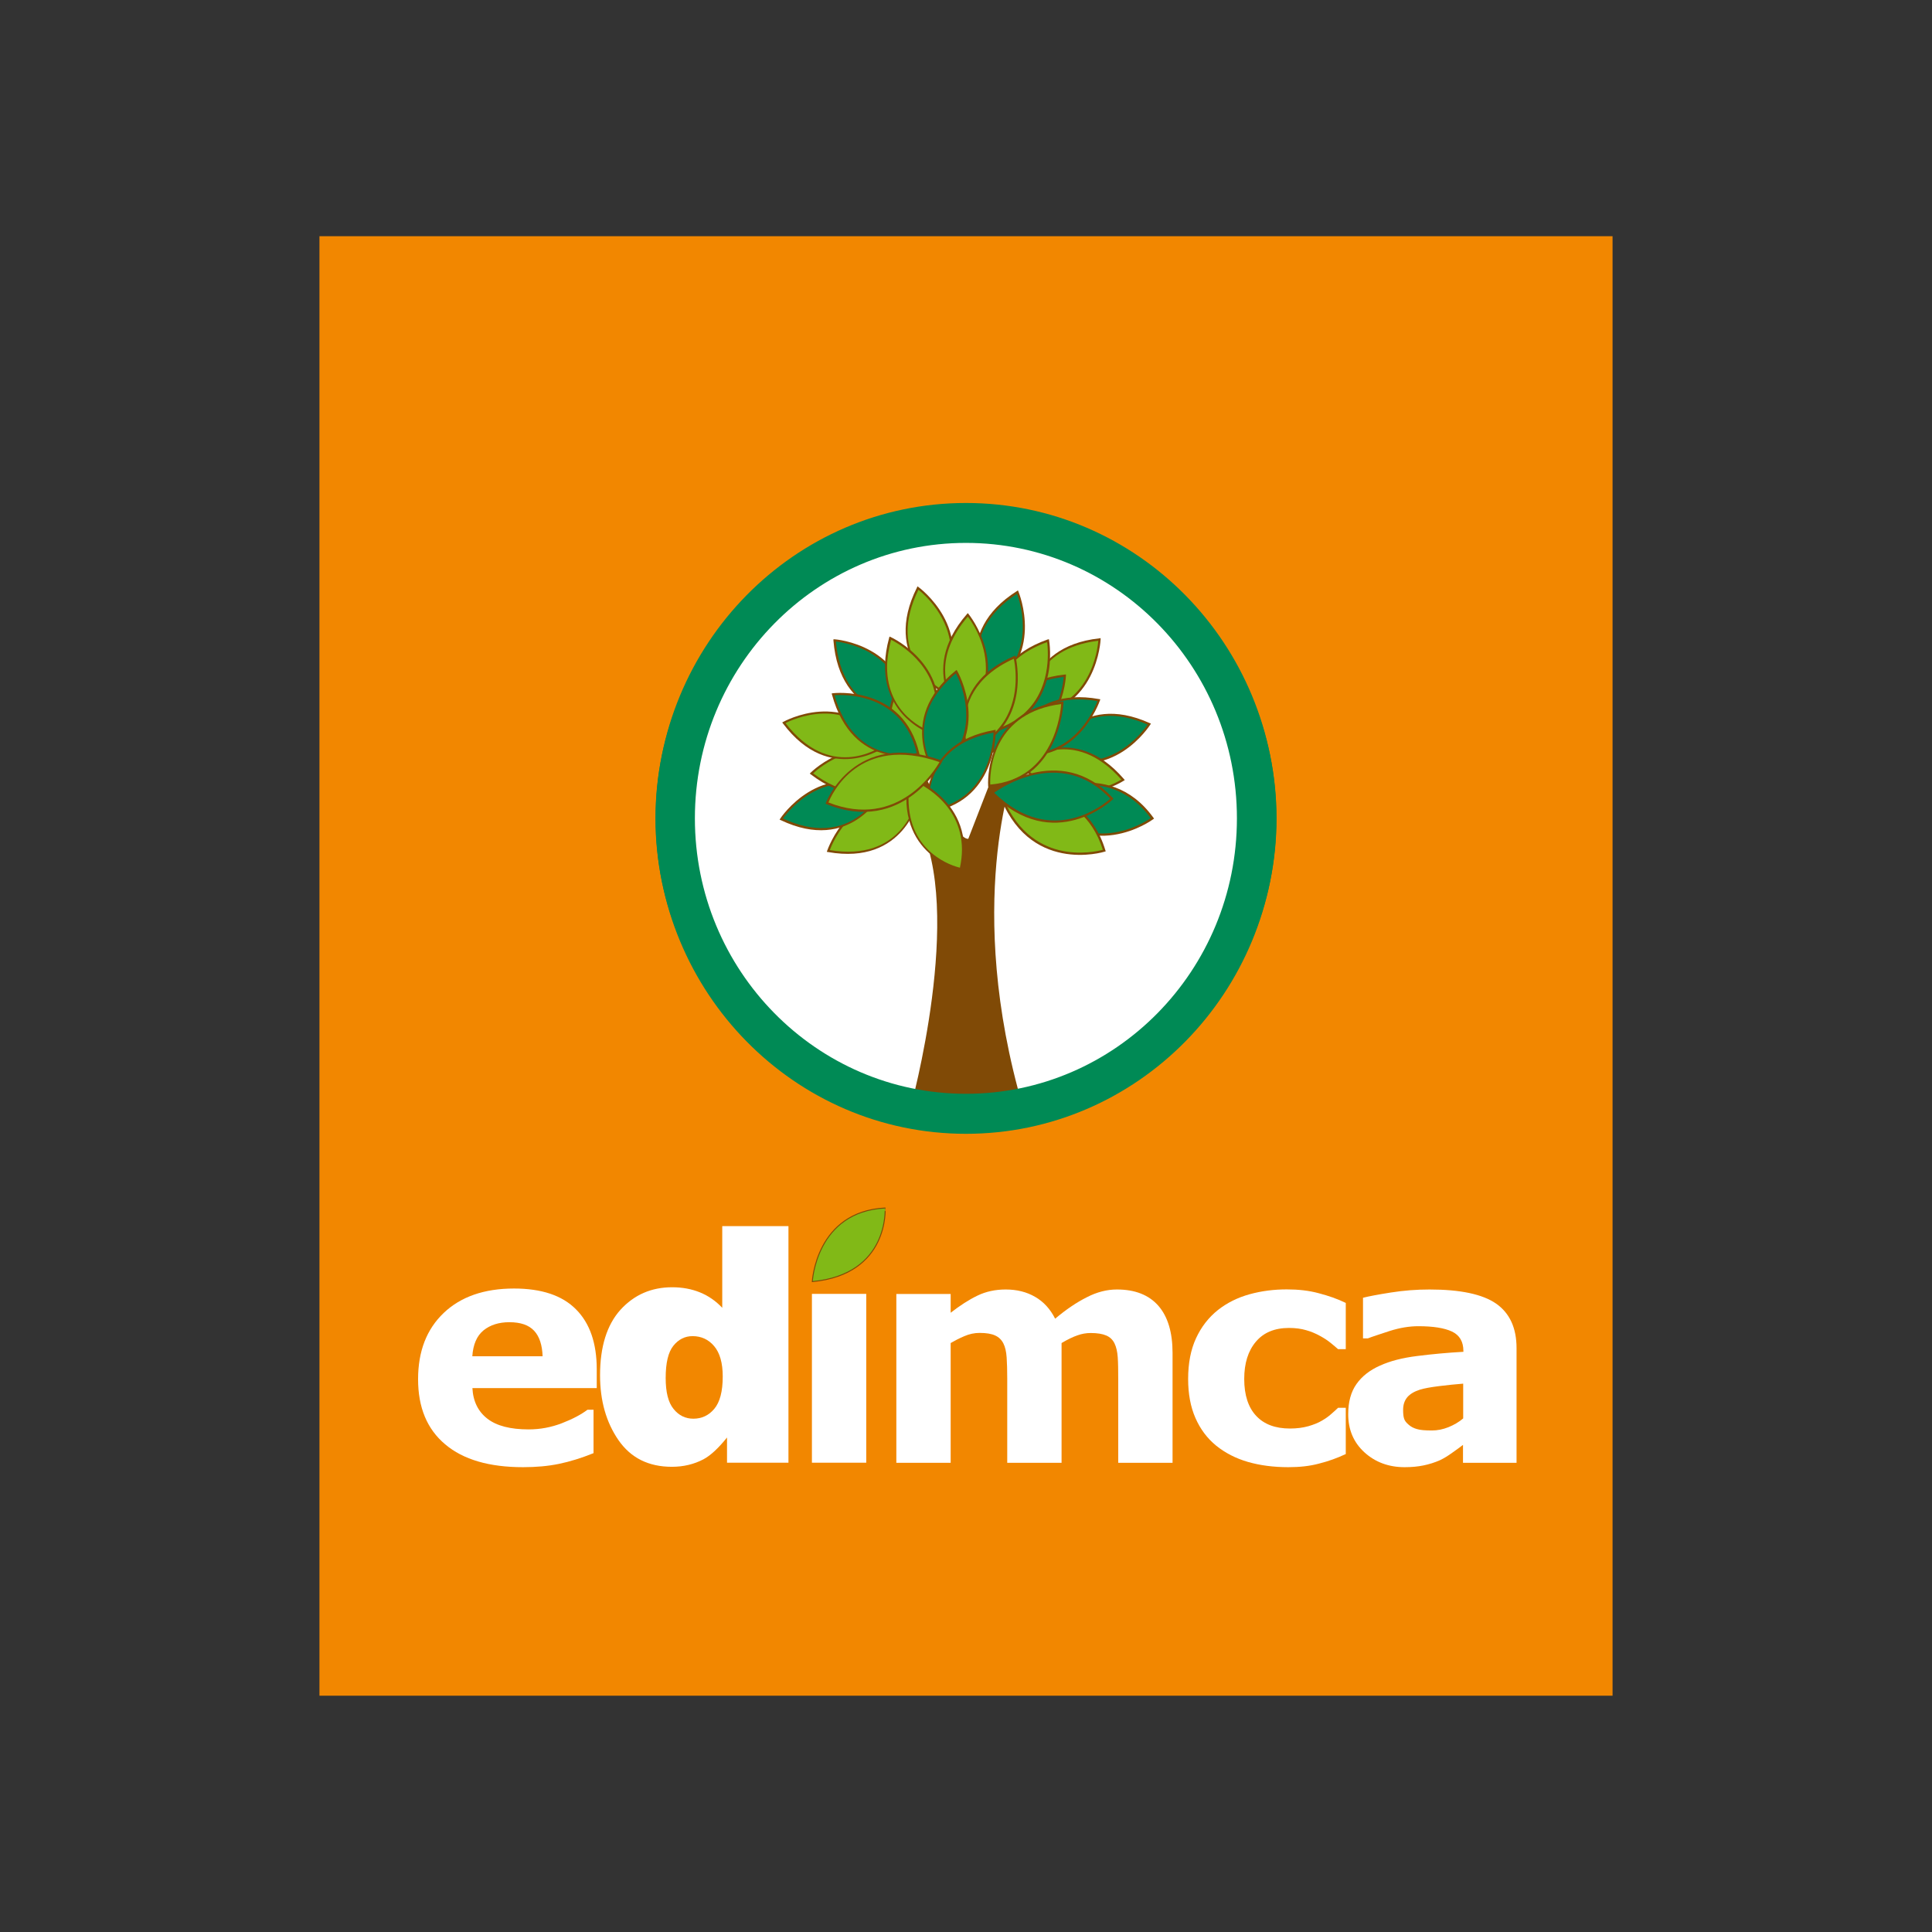 <?xml version="1.0" encoding="utf-8"?>
<!-- Generator: Adobe Illustrator 28.0.0, SVG Export Plug-In . SVG Version: 6.00 Build 0)  -->
<svg version="1.1" id="Layer_1" xmlns="http://www.w3.org/2000/svg" xmlns:xlink="http://www.w3.org/1999/xlink" x="0px" y="0px"
	 viewBox="0 0 198.43 198.43" style="enable-background:new 0 0 198.43 198.43;" xml:space="preserve">
<rect x="0" y="0" width="198.43" height="198.43" fill="#333333" stroke="none"/>
<style type="text/css">
	.st0{fill:#F28700;}
	
		.st1{clip-path:url(#SVGID_00000149344508002293510860000012308867384624569500_);fill-rule:evenodd;clip-rule:evenodd;fill:#FFFFFF;}
	
		.st2{clip-path:url(#SVGID_00000149344508002293510860000012308867384624569500_);fill-rule:evenodd;clip-rule:evenodd;fill:#81B917;}
	
		.st3{clip-path:url(#SVGID_00000149344508002293510860000012308867384624569500_);fill:none;stroke:#804A06;stroke-width:0.1;stroke-miterlimit:3.864;}
	
		.st4{clip-path:url(#SVGID_00000149344508002293510860000012308867384624569500_);fill-rule:evenodd;clip-rule:evenodd;fill:#008A55;}
	
		.st5{clip-path:url(#SVGID_00000149344508002293510860000012308867384624569500_);fill-rule:evenodd;clip-rule:evenodd;fill:#804A06;}
</style>
<rect x="32.81" y="24.26" class="st0" width="132.81" height="149.9"/>
<g>
	<defs>
		<rect id="SVGID_1_" x="32.81" y="24.26" width="132.81" height="149.9"/>
	</defs>
	<clipPath id="SVGID_00000030453920007184219150000005949292338918910874_">
		<use xlink:href="#SVGID_1_"  style="overflow:visible;"/>
	</clipPath>
	
		<path style="clip-path:url(#SVGID_00000030453920007184219150000005949292338918910874_);fill-rule:evenodd;clip-rule:evenodd;fill:#FFFFFF;" d="
		M61.29,140.63c0-2.67-0.71-4.73-2.13-6.15c-1.41-1.43-3.54-2.14-6.37-2.14c-3.05,0-5.47,0.84-7.22,2.51
		c-1.76,1.68-2.63,3.94-2.63,6.81c0,2.89,0.92,5.12,2.78,6.68c1.85,1.57,4.52,2.35,8,2.35c1.35,0,2.58-0.11,3.69-0.34
		c1.12-0.23,2.31-0.6,3.55-1.1v-4.46h-0.62c-0.65,0.49-1.51,0.95-2.62,1.38c-1.11,0.43-2.25,0.64-3.43,0.64
		c-1.86,0-3.27-0.36-4.22-1.09c-0.95-0.73-1.48-1.78-1.55-3.15h12.77V140.63z M48.51,139.3c0.08-1.22,0.47-2.11,1.16-2.67
		c0.69-0.55,1.57-0.83,2.64-0.83c1.16,0,2,0.29,2.55,0.88c0.54,0.58,0.83,1.46,0.87,2.62H48.51z"/>
	
		<path style="clip-path:url(#SVGID_00000030453920007184219150000005949292338918910874_);fill-rule:evenodd;clip-rule:evenodd;fill:#FFFFFF;" d="
		M74.18,125.94v8.38c-0.66-0.7-1.42-1.23-2.28-1.58c-0.86-0.35-1.81-0.53-2.86-0.53c-2.14,0-3.91,0.77-5.32,2.32
		c-1.39,1.55-2.09,3.79-2.09,6.72c0,2.62,0.63,4.83,1.89,6.66c1.27,1.83,3.09,2.74,5.49,2.74c1.19,0,2.27-0.26,3.24-0.77
		c0.73-0.39,1.53-1.13,2.42-2.24v2.59h6.31v-24.3H74.18z M73.36,144.7c-0.57,0.68-1.29,1.01-2.15,1.01c-0.81,0-1.49-0.33-2.03-1
		c-0.55-0.67-0.81-1.74-0.81-3.18c0-1.55,0.26-2.65,0.79-3.31c0.53-0.66,1.19-0.99,1.97-0.99c0.89,0,1.64,0.34,2.22,1.03
		c0.58,0.68,0.88,1.73,0.88,3.11C74.23,142.91,73.94,144.01,73.36,144.7"/>
	
		<path style="clip-path:url(#SVGID_00000030453920007184219150000005949292338918910874_);fill-rule:evenodd;clip-rule:evenodd;fill:#FFFFFF;" d="
		M109.03,137.94v12.3h-5.58v-8.66c0-0.85-0.02-1.57-0.06-2.16c-0.04-0.59-0.15-1.08-0.34-1.45c-0.19-0.37-0.47-0.64-0.85-0.81
		c-0.37-0.17-0.9-0.26-1.58-0.26c-0.54,0-1.07,0.11-1.59,0.34c-0.52,0.22-0.98,0.46-1.39,0.7v12.3h-5.58v-17.34h5.58v1.93
		c0.96-0.75,1.88-1.34,2.75-1.76c0.87-0.42,1.84-0.63,2.9-0.63c1.15,0,2.15,0.25,3.03,0.76c0.88,0.51,1.55,1.25,2.05,2.24
		c1.12-0.94,2.19-1.67,3.25-2.2c1.04-0.54,2.08-0.8,3.09-0.8c1.87,0,3.29,0.56,4.27,1.68c0.97,1.12,1.45,2.74,1.45,4.84v11.28h-5.58
		v-8.66c0-0.86-0.01-1.58-0.05-2.17c-0.04-0.59-0.15-1.06-0.33-1.43c-0.18-0.37-0.45-0.64-0.84-0.81c-0.39-0.17-0.92-0.26-1.61-0.26
		c-0.46,0-0.92,0.08-1.36,0.24C110.22,137.3,109.67,137.56,109.03,137.94"/>
	
		<path style="clip-path:url(#SVGID_00000030453920007184219150000005949292338918910874_);fill-rule:evenodd;clip-rule:evenodd;fill:#FFFFFF;" d="
		M132.32,150.69c-1.51,0-2.9-0.18-4.15-0.54c-1.24-0.36-2.33-0.92-3.26-1.67c-0.92-0.75-1.63-1.7-2.13-2.84
		c-0.5-1.14-0.75-2.47-0.75-4.01c0-1.62,0.27-3.01,0.81-4.18c0.54-1.17,1.29-2.14,2.26-2.91c0.93-0.73,2.01-1.27,3.24-1.61
		c1.23-0.34,2.5-0.5,3.82-0.5c1.18,0,2.27,0.12,3.27,0.39c1,0.26,1.93,0.58,2.79,1v4.75h-0.79c-0.21-0.19-0.47-0.4-0.77-0.65
		c-0.31-0.25-0.67-0.49-1.12-0.73c-0.42-0.23-0.88-0.43-1.39-0.57c-0.51-0.15-1.08-0.23-1.76-0.23c-1.47,0-2.61,0.47-3.4,1.41
		c-0.8,0.94-1.2,2.22-1.2,3.83c0,1.66,0.42,2.93,1.23,3.79c0.81,0.87,1.97,1.3,3.47,1.3c0.7,0,1.32-0.08,1.89-0.24
		c0.56-0.16,1.02-0.35,1.39-0.57c0.35-0.2,0.66-0.42,0.92-0.65c0.27-0.23,0.51-0.45,0.74-0.67h0.79v4.75
		c-0.87,0.41-1.78,0.74-2.74,0.98C134.52,150.58,133.47,150.69,132.32,150.69"/>
	
		<path style="clip-path:url(#SVGID_00000030453920007184219150000005949292338918910874_);fill-rule:evenodd;clip-rule:evenodd;fill:#FFFFFF;" d="
		M150.27,150.24h5.49v-11.78c0-2.08-0.71-3.6-2.1-4.57c-1.4-0.97-3.68-1.45-6.84-1.45c-1.32,0-2.64,0.1-3.97,0.31
		c-1.33,0.21-2.28,0.39-2.86,0.54v4.17h0.5c0.46-0.18,1.21-0.42,2.24-0.76c1.04-0.33,2.02-0.49,2.94-0.49
		c1.52,0,2.67,0.18,3.46,0.55c0.78,0.37,1.17,1.04,1.17,1.99v0.09c-1.64,0.09-3.23,0.24-4.74,0.43c-1.53,0.19-2.81,0.52-3.83,0.99
		c-1.04,0.46-1.85,1.09-2.41,1.89c-0.57,0.8-0.85,1.84-0.85,3.1c0,1.59,0.55,2.89,1.66,3.91c1.12,1.02,2.5,1.53,4.14,1.53
		c0.71,0,1.35-0.06,1.93-0.18c0.59-0.12,1.16-0.3,1.7-0.54c0.4-0.19,0.81-0.44,1.25-0.76c0.45-0.31,0.82-0.59,1.11-0.81V150.24z
		 M148.77,146.58c-0.58,0.23-1.14,0.34-1.7,0.34c-0.7,0-1.22-0.04-1.56-0.15c-0.32-0.09-0.61-0.24-0.84-0.45
		c-0.25-0.21-0.41-0.42-0.47-0.65c-0.07-0.23-0.09-0.52-0.09-0.87c0-0.54,0.15-0.97,0.44-1.31c0.29-0.33,0.72-0.58,1.28-0.76
		c0.45-0.14,1.12-0.26,2-0.37c0.88-0.11,1.7-0.19,2.45-0.25v3.57C149.84,146.06,149.33,146.35,148.77,146.58"/>
	
		<rect x="83.39" y="132.89" style="clip-path:url(#SVGID_00000030453920007184219150000005949292338918910874_);fill-rule:evenodd;clip-rule:evenodd;fill:#FFFFFF;" width="5.58" height="17.34"/>
	
		<path style="clip-path:url(#SVGID_00000030453920007184219150000005949292338918910874_);fill-rule:evenodd;clip-rule:evenodd;fill:#81B917;" d="
		M83.43,131.63c0,0,0.37-7.2,7.48-7.56C90.91,124.07,91.37,130.89,83.43,131.63"/>
	
		<path style="clip-path:url(#SVGID_00000030453920007184219150000005949292338918910874_);fill:none;stroke:#804A06;stroke-width:0.1;stroke-miterlimit:3.864;" d="
		M83.43,131.63c0,0,0.37-7.2,7.48-7.56C90.91,124.07,91.37,130.89,83.43,131.63z"/>
	
		<path style="clip-path:url(#SVGID_00000030453920007184219150000005949292338918910874_);fill-rule:evenodd;clip-rule:evenodd;fill:#008A55;" d="
		M99.21,111.9c-15.38,0-27.84-12.47-27.84-27.84c0-15.38,12.46-27.85,27.84-27.85c15.37,0,27.85,12.47,27.85,27.85
		C127.06,99.43,114.59,111.9,99.21,111.9 M99.21,52.17c-17.61,0-31.89,14.27-31.89,31.89c0,17.61,14.27,31.89,31.89,31.89
		c17.61,0,31.9-14.28,31.9-31.89C131.11,66.44,116.82,52.17,99.21,52.17"/>
	
		<path style="clip-path:url(#SVGID_00000030453920007184219150000005949292338918910874_);fill-rule:evenodd;clip-rule:evenodd;fill:#FFFFFF;" d="
		M67.95,84.05c0-17.55,13.99-31.78,31.26-31.78c17.27,0,31.27,14.23,31.27,31.78s-13.99,31.78-31.27,31.78
		C81.94,115.83,67.95,101.6,67.95,84.05"/>
	
		<path style="clip-path:url(#SVGID_00000030453920007184219150000005949292338918910874_);fill-rule:evenodd;clip-rule:evenodd;fill:#804A06;" d="
		M94.89,79.48c0,0,3.34,6.83,4.56,6.67l2.89-7.45l1.82,0.46c0,0-5.17,13.81,0.92,34.6H93.52c0,0,5.6-20.26,0.79-29.26L94.89,79.48z"
		/>
	
		<path style="clip-path:url(#SVGID_00000030453920007184219150000005949292338918910874_);fill-rule:evenodd;clip-rule:evenodd;fill:#81B917;" d="
		M85.07,87.4c0,0,2.25-6.95,9.21-5.41C94.28,81.99,92.92,88.8,85.07,87.4"/>
	
		<path style="clip-path:url(#SVGID_00000030453920007184219150000005949292338918910874_);fill-rule:evenodd;clip-rule:evenodd;fill:#804A06;" d="
		M94.15,82.09c-0.17,0.74-1.73,6.42-8.92,5.22C85.5,86.56,87.86,80.79,94.15,82.09 M84.96,87.37l-0.04,0.12l0.12,0.02
		c7.87,1.4,9.33-5.43,9.35-5.5l0.02-0.11l-0.11-0.02C87.33,80.34,84.99,87.3,84.96,87.37"/>
	
		<path style="clip-path:url(#SVGID_00000030453920007184219150000005949292338918910874_);fill-rule:evenodd;clip-rule:evenodd;fill:#008A55;" d="
		M80.24,84.14c0,0,3.96-6.12,10.27-2.78C90.51,81.35,87.45,87.58,80.24,84.14"/>
	
		<path style="clip-path:url(#SVGID_00000030453920007184219150000005949292338918910874_);fill-rule:evenodd;clip-rule:evenodd;fill:#804A06;" d="
		M90.36,81.41c-0.38,0.71-3.35,5.72-9.94,2.66C80.92,83.36,84.67,78.5,90.36,81.41 M80.14,84.07l-0.07,0.11l0.11,0.05
		c7.23,3.45,10.4-2.77,10.43-2.83l0.05-0.1l-0.09-0.05C84.24,77.91,80.18,84,80.14,84.07"/>
	
		<path style="clip-path:url(#SVGID_00000030453920007184219150000005949292338918910874_);fill-rule:evenodd;clip-rule:evenodd;fill:#81B917;" d="
		M83.34,79.44c0,0,5.12-5.15,10.62-0.58C93.96,78.86,89.7,84.3,83.34,79.44"/>
	
		<path style="clip-path:url(#SVGID_00000030453920007184219150000005949292338918910874_);fill-rule:evenodd;clip-rule:evenodd;fill:#804A06;" d="
		M93.78,78.89c-0.42,0.51-4.34,4.97-10.26,0.54C83.95,79.02,88.68,74.75,93.78,78.89 M83.26,79.36l-0.09,0.09l0.1,0.08
		c6.38,4.88,10.74-0.54,10.78-0.59l0.07-0.09l-0.08-0.07C88.52,74.18,83.31,79.3,83.26,79.36"/>
	
		<path style="clip-path:url(#SVGID_00000030453920007184219150000005949292338918910874_);fill-rule:evenodd;clip-rule:evenodd;fill:#81B917;" d="
		M80.5,74.23c0,0,6.28-3.56,10.37,2.35C90.87,76.58,85.34,80.67,80.5,74.23"/>
	
		<path style="clip-path:url(#SVGID_00000030453920007184219150000005949292338918910874_);fill-rule:evenodd;clip-rule:evenodd;fill:#804A06;" d="
		M90.71,76.56c-0.58,0.41-5.52,3.57-10.03-2.29C81.3,73.94,86.92,71.23,90.71,76.56 M80.45,74.14l-0.11,0.06l0.08,0.11
		c4.85,6.45,10.47,2.41,10.53,2.37l0.08-0.06l-0.06-0.09C86.86,70.59,80.51,74.1,80.45,74.14"/>
	
		<path style="clip-path:url(#SVGID_00000030453920007184219150000005949292338918910874_);fill-rule:evenodd;clip-rule:evenodd;fill:#008A55;" d="
		M85.71,65.77c0,0,7.19,0.46,7.48,7.68C93.19,73.45,86.36,73.84,85.71,65.77"/>
	
		<path style="clip-path:url(#SVGID_00000030453920007184219150000005949292338918910874_);fill-rule:evenodd;clip-rule:evenodd;fill:#804A06;" d="
		M85.85,65.89c0.74,0.08,6.87,0.91,7.21,7.45C92.21,73.36,86.51,73.19,85.85,65.89 M85.6,65.78c0.65,8.09,7.53,7.79,7.6,7.78l0.11,0
		l0-0.11c-0.29-7.24-7.51-7.79-7.59-7.79l-0.12,0L85.6,65.78z"/>
	
		<path style="clip-path:url(#SVGID_00000030453920007184219150000005949292338918910874_);fill-rule:evenodd;clip-rule:evenodd;fill:#81B917;" d="
		M94.28,60.4c0,0,5.89,4.23,2.4,10.52C96.67,70.92,90.66,67.61,94.28,60.4"/>
	
		<path style="clip-path:url(#SVGID_00000030453920007184219150000005949292338918910874_);fill-rule:evenodd;clip-rule:evenodd;fill:#804A06;" d="
		M93.22,64.81c0-1.21,0.32-2.63,1.11-4.24c0.54,0.43,3.33,2.81,3.33,6.41c0,1.14-0.3,2.42-1.04,3.78
		C96.09,70.44,93.22,68.56,93.22,64.81 M94.18,60.34c-3.63,7.22,2.38,10.64,2.44,10.68l0.1,0.05l0.05-0.1
		c3.5-6.31-2.36-10.63-2.43-10.67l-0.11-0.08L94.18,60.34z"/>
	
		<path style="clip-path:url(#SVGID_00000030453920007184219150000005949292338918910874_);fill-rule:evenodd;clip-rule:evenodd;fill:#81B917;" d="
		M92.5,69.88c0,0,5.88,4.23,2.39,10.53C94.89,80.41,88.87,77.09,92.5,69.88"/>
	
		<path style="clip-path:url(#SVGID_00000030453920007184219150000005949292338918910874_);fill-rule:evenodd;clip-rule:evenodd;fill:#804A06;" d="
		M91.44,74.3c0-1.21,0.32-2.63,1.12-4.25c0.54,0.43,3.32,2.81,3.32,6.41c0,1.14-0.3,2.42-1.04,3.78
		C94.31,79.93,91.44,78.05,91.44,74.3 M92.4,69.83c-3.63,7.22,2.38,10.65,2.44,10.68l0.11,0.05l0.05-0.1
		c3.49-6.31-2.37-10.63-2.43-10.67l-0.11-0.08L92.4,69.83z"/>
	
		<path style="clip-path:url(#SVGID_00000030453920007184219150000005949292338918910874_);fill-rule:evenodd;clip-rule:evenodd;fill:#008A55;" d="
		M104.5,60.8c0,0,2.89,6.71-3.31,10.27C101.19,71.07,97.73,65.08,104.5,60.8"/>
	
		<path style="clip-path:url(#SVGID_00000030453920007184219150000005949292338918910874_);fill-rule:evenodd;clip-rule:evenodd;fill:#804A06;" d="
		M100.4,67.47c0-1.96,0.84-4.4,4.05-6.48c0.13,0.33,0.6,1.65,0.6,3.37c0,2.12-0.76,4.74-3.81,6.54
		C101.06,70.58,100.4,69.25,100.4,67.47 M104.44,60.71c-6.78,4.29-3.38,10.36-3.35,10.42l0.06,0.1l0.1-0.06
		c6.2-3.56,3.38-10.34,3.35-10.41l-0.05-0.12L104.44,60.71z"/>
	
		<path style="clip-path:url(#SVGID_00000030453920007184219150000005949292338918910874_);fill-rule:evenodd;clip-rule:evenodd;fill:#81B917;" d="
		M112.93,65.67c0,0-0.27,7.32-7.37,7.79C105.56,73.46,105.01,66.53,112.93,65.67"/>
	
		<path style="clip-path:url(#SVGID_00000030453920007184219150000005949292338918910874_);fill-rule:evenodd;clip-rule:evenodd;fill:#804A06;" d="
		M105.66,73.11c0-1.39,0.47-6.5,7.14-7.3c-0.05,0.75-0.72,7.01-7.14,7.52C105.67,73.26,105.66,73.23,105.66,73.11 M112.92,65.56
		c-7.94,0.87-7.47,7.84-7.47,7.91l0.01,0.11l0.11-0.01c7.11-0.47,7.47-7.82,7.47-7.9v-0.13L112.92,65.56z"/>
	
		<path style="clip-path:url(#SVGID_00000030453920007184219150000005949292338918910874_);fill-rule:evenodd;clip-rule:evenodd;fill:#008A55;" d="
		M109.37,69.39c0,0-0.27,7.32-7.36,7.79C102.01,77.18,101.45,70.25,109.37,69.39"/>
	
		<path style="clip-path:url(#SVGID_00000030453920007184219150000005949292338918910874_);fill-rule:evenodd;clip-rule:evenodd;fill:#804A06;" d="
		M102.11,76.82c0-1.4,0.48-6.49,7.14-7.3c-0.06,0.75-0.72,7-7.13,7.51C102.11,76.98,102.11,76.94,102.11,76.82 M109.36,69.28
		c-7.94,0.86-7.46,7.84-7.46,7.91l0.01,0.11l0.11-0.01c7.11-0.47,7.46-7.82,7.46-7.89l0-0.13L109.36,69.28z"/>
	
		<path style="clip-path:url(#SVGID_00000030453920007184219150000005949292338918910874_);fill-rule:evenodd;clip-rule:evenodd;fill:#008A55;" d="
		M118.04,74.37c0,0-3.83,6.2-10.2,3C107.84,77.36,110.77,71.07,118.04,74.37"/>
	
		<path style="clip-path:url(#SVGID_00000030453920007184219150000005949292338918910874_);fill-rule:evenodd;clip-rule:evenodd;fill:#804A06;" d="
		M117.87,74.42c-0.49,0.71-4.13,5.67-9.88,2.87C108.36,76.58,111.22,71.5,117.87,74.42 M107.74,77.31l-0.04,0.1l0.09,0.05
		c6.39,3.21,10.31-2.97,10.35-3.03l0.07-0.11l-0.12-0.05C110.8,70.97,107.77,77.24,107.74,77.31"/>
	
		<path style="clip-path:url(#SVGID_00000030453920007184219150000005949292338918910874_);fill-rule:evenodd;clip-rule:evenodd;fill:#81B917;" d="
		M115.35,80.09c0,0-6.06,3.98-10.5-1.67C104.85,78.42,110.11,73.99,115.35,80.09"/>
	
		<path style="clip-path:url(#SVGID_00000030453920007184219150000005949292338918910874_);fill-rule:evenodd;clip-rule:evenodd;fill:#804A06;" d="
		M115.17,80.07c-0.57,0.35-6.03,3.46-10.15-1.63C105.55,78.01,110.28,74.51,115.17,80.07 M104.77,78.34l-0.08,0.07l0.06,0.08
		c4.46,5.66,10.6,1.74,10.66,1.7l0.11-0.07l-0.08-0.1C110.18,73.91,104.82,78.29,104.77,78.34"/>
	
		<path style="clip-path:url(#SVGID_00000030453920007184219150000005949292338918910874_);fill-rule:evenodd;clip-rule:evenodd;fill:#008A55;" d="
		M112.86,71.9c0,0-2.27,6.95-9.21,5.4C103.65,77.3,105.01,70.49,112.86,71.9"/>
	
		<path style="clip-path:url(#SVGID_00000030453920007184219150000005949292338918910874_);fill-rule:evenodd;clip-rule:evenodd;fill:#804A06;" d="
		M112.71,72c-0.27,0.74-2.64,6.53-8.92,5.21C103.96,76.46,105.51,70.79,112.71,72 M103.54,77.28l-0.02,0.11l0.1,0.02
		c6.97,1.56,9.32-5.4,9.35-5.47l0.04-0.12l-0.13-0.02C105.02,70.38,103.55,77.21,103.54,77.28"/>
	
		<path style="clip-path:url(#SVGID_00000030453920007184219150000005949292338918910874_);fill-rule:evenodd;clip-rule:evenodd;fill:#81B917;" d="
		M107.64,65.79c0,0,1.36,7.19-5.44,9.27C102.19,75.06,100.11,68.44,107.64,65.79"/>
	
		<path style="clip-path:url(#SVGID_00000030453920007184219150000005949292338918910874_);fill-rule:evenodd;clip-rule:evenodd;fill:#804A06;" d="
		M102.02,72.97c0-2.11,0.86-5.32,5.52-7.02c0.03,0.16,0.08,0.58,0.08,1.26c0,2.16-0.67,6.19-5.36,7.69
		C102.2,74.7,102.02,74,102.02,72.97 M107.6,65.68c-7.55,2.66-5.54,9.35-5.52,9.41l0.03,0.11l0.11-0.03
		c6.83-2.09,5.54-9.33,5.53-9.4l-0.02-0.12L107.6,65.68z"/>
	
		<path style="clip-path:url(#SVGID_00000030453920007184219150000005949292338918910874_);fill-rule:evenodd;clip-rule:evenodd;fill:#81B917;" d="
		M99.4,63.14c0,0,4.65,5.59-0.27,10.79C99.12,73.94,94.11,69.2,99.4,63.14"/>
	
		<path style="clip-path:url(#SVGID_00000030453920007184219150000005949292338918910874_);fill-rule:evenodd;clip-rule:evenodd;fill:#804A06;" d="
		M97.07,68.83c0-1.59,0.59-3.46,2.33-5.5c0.25,0.31,1.86,2.48,1.86,5.32c0,1.59-0.54,3.38-2.14,5.12
		C98.81,73.47,97.07,71.63,97.07,68.83 M99.31,63.07c-5.29,6.06-0.32,10.9-0.27,10.95l0.08,0.08l0.08-0.08
		c4.93-5.22,0.33-10.89,0.28-10.95l-0.08-0.1L99.31,63.07z"/>
	
		<path style="clip-path:url(#SVGID_00000030453920007184219150000005949292338918910874_);fill-rule:evenodd;clip-rule:evenodd;fill:#81B917;" d="
		M91.44,65.54c0,0,6.61,2.94,4.43,9.82C95.87,75.37,89.31,73.34,91.44,65.54"/>
	
		<path style="clip-path:url(#SVGID_00000030453920007184219150000005949292338918910874_);fill-rule:evenodd;clip-rule:evenodd;fill:#804A06;" d="
		M91.11,68.51c0-0.83,0.14-1.77,0.41-2.8c0.65,0.32,4.66,2.5,4.66,6.99c0,0.77-0.14,1.61-0.41,2.51
		C95.13,74.99,91.11,73.41,91.11,68.51 M91.32,65.51c-2.12,7.81,4.44,9.94,4.5,9.96l0.11,0.03l0.04-0.11
		c2.18-6.9-4.42-9.93-4.49-9.96l-0.12-0.05L91.32,65.51z"/>
	
		<path style="clip-path:url(#SVGID_00000030453920007184219150000005949292338918910874_);fill-rule:evenodd;clip-rule:evenodd;fill:#008A55;" d="
		M106.25,81.94c0,0,7.4-4.41,12.12,2.11C118.37,84.05,111.85,89.01,106.25,81.94"/>
	
		<path style="clip-path:url(#SVGID_00000030453920007184219150000005949292338918910874_);fill-rule:evenodd;clip-rule:evenodd;fill:#804A06;" d="
		M118.19,84.02c-0.5,0.36-6.53,4.42-11.76-2.05C107.04,81.62,113.78,78.07,118.19,84.02 M106.19,81.84l-0.11,0.07l0.08,0.1
		c5.6,7.08,12.21,2.18,12.28,2.13l0.09-0.07l-0.07-0.09C113.74,77.45,106.26,81.79,106.19,81.84"/>
	
		<path style="clip-path:url(#SVGID_00000030453920007184219150000005949292338918910874_);fill-rule:evenodd;clip-rule:evenodd;fill:#81B917;" d="
		M102.65,81.31c0,0,8.42-1.69,10.77,6.05C113.42,87.36,105.65,89.86,102.65,81.31"/>
	
		<path style="clip-path:url(#SVGID_00000030453920007184219150000005949292338918910874_);fill-rule:evenodd;clip-rule:evenodd;fill:#804A06;" d="
		M113.27,87.28c-0.8,0.22-7.65,1.85-10.46-5.89C103.48,81.28,111.02,80.16,113.27,87.28 M102.63,81.2l-0.12,0.03l0.04,0.12
		c3,8.55,10.83,6.15,10.91,6.12l0.11-0.04l-0.04-0.1C111.18,79.58,102.71,81.18,102.63,81.2"/>
	
		<path style="clip-path:url(#SVGID_00000030453920007184219150000005949292338918910874_);fill-rule:evenodd;clip-rule:evenodd;fill:#81B917;" d="
		M109.12,72.17c0,0-0.27,8.03-7.52,8.55C101.61,80.71,101.04,73.1,109.12,72.17"/>
	
		<path style="clip-path:url(#SVGID_00000030453920007184219150000005949292338918910874_);fill-rule:evenodd;clip-rule:evenodd;fill:#804A06;" d="
		M101.7,80.33c0-1.53,0.48-7.14,7.29-8.02c-0.05,0.77-0.69,7.71-7.28,8.27C101.71,80.51,101.7,80.46,101.7,80.33 M109.1,72.05
		c-8.09,0.94-7.62,8.59-7.61,8.67l0.01,0.11l0.11-0.01c7.27-0.52,7.61-8.57,7.62-8.65l0-0.13L109.1,72.05z"/>
	
		<path style="clip-path:url(#SVGID_00000030453920007184219150000005949292338918910874_);fill-rule:evenodd;clip-rule:evenodd;fill:#008A55;" d="
		M101.92,81.41c0,0,6.84-5.28,12.28,0.63C114.21,82.04,108.31,87.75,101.92,81.41"/>
	
		<path style="clip-path:url(#SVGID_00000030453920007184219150000005949292338918910874_);fill-rule:evenodd;clip-rule:evenodd;fill:#804A06;" d="
		M114.04,82.03c-0.42,0.38-5.94,5.21-11.93-0.61C102.63,81.04,108.93,76.62,114.04,82.03 M101.85,81.32l-0.1,0.08l0.09,0.09
		c6.39,6.35,12.38,0.68,12.44,0.62l0.08-0.08l-0.08-0.08C108.84,76.04,101.92,81.27,101.85,81.32"/>
	
		<path style="clip-path:url(#SVGID_00000030453920007184219150000005949292338918910874_);fill-rule:evenodd;clip-rule:evenodd;fill:#008A55;" d="
		M85.56,71.31c0,0,7.14-0.91,8.75,6.12C94.31,77.43,87.67,79.11,85.56,71.31"/>
	
		<path style="clip-path:url(#SVGID_00000030453920007184219150000005949292338918910874_);fill-rule:evenodd;clip-rule:evenodd;fill:#804A06;" d="
		M94.16,77.35c-0.66,0.15-6.42,1.23-8.45-5.94C86.57,71.34,92.65,71.08,94.16,77.35 M85.54,71.2l-0.12,0.02l0.03,0.12
		c2.13,7.82,8.82,6.22,8.89,6.2l0.11-0.03l-0.03-0.11C92.81,70.36,85.62,71.19,85.54,71.2"/>
	
		<path style="clip-path:url(#SVGID_00000030453920007184219150000005949292338918910874_);fill-rule:evenodd;clip-rule:evenodd;fill:#81B917;" d="
		M104.2,67.48c0,0,1.86,7.07-4.79,9.64C99.41,77.12,96.88,70.67,104.2,67.48"/>
	
		<path style="clip-path:url(#SVGID_00000030453920007184219150000005949292338918910874_);fill-rule:evenodd;clip-rule:evenodd;fill:#804A06;" d="
		M99.08,74.52c0-2.09,0.89-4.99,5.04-6.86c0.05,0.19,0.2,0.89,0.2,1.97c0,2.25-0.74,5.7-4.84,7.34
		C99.37,76.69,99.08,75.77,99.08,74.52 M104.15,67.38c-7.34,3.2-4.87,9.73-4.85,9.79l0.04,0.1l0.11-0.04
		c6.66-2.58,4.87-9.71,4.86-9.78l-0.04-0.12L104.15,67.38z"/>
	
		<path style="clip-path:url(#SVGID_00000030453920007184219150000005949292338918910874_);fill-rule:evenodd;clip-rule:evenodd;fill:#008A55;" d="
		M98.21,68.98c0,0,3.68,6.29-2.04,10.6C96.17,79.58,92.01,74.07,98.21,68.98"/>
	
		<path style="clip-path:url(#SVGID_00000030453920007184219150000005949292338918910874_);fill-rule:evenodd;clip-rule:evenodd;fill:#804A06;" d="
		M94.89,75.27c0-1.81,0.75-3.98,3.28-6.11c0.19,0.34,1.07,2.08,1.07,4.32c0,1.9-0.69,4.1-3.05,5.93
		C95.96,79.09,94.89,77.49,94.89,75.27 M98.14,68.89c-6.22,5.1-2.1,10.71-2.05,10.76l0.07,0.09l0.09-0.07
		c5.73-4.32,2.11-10.69,2.07-10.75l-0.07-0.11L98.14,68.89z"/>
	
		<path style="clip-path:url(#SVGID_00000030453920007184219150000005949292338918910874_);fill-rule:evenodd;clip-rule:evenodd;fill:#008A55;" d="
		M102.16,75.1c0,0,0.19,7.32-6.87,8.25C95.29,83.34,94.31,76.47,102.16,75.1"/>
	
		<path style="clip-path:url(#SVGID_00000030453920007184219150000005949292338918910874_);fill-rule:evenodd;clip-rule:evenodd;fill:#804A06;" d="
		M95.36,82.54c0-1.81,0.65-6.18,6.68-7.3c-0.01,0.85-0.34,7.05-6.64,7.96C95.37,83.07,95.36,82.87,95.36,82.54 M102.13,74.98
		c-7.86,1.37-6.96,8.3-6.95,8.37l0.01,0.11l0.11-0.02c7.07-0.93,6.96-8.28,6.96-8.36l0-0.13L102.13,74.98z"/>
	
		<path style="clip-path:url(#SVGID_00000030453920007184219150000005949292338918910874_);fill-rule:evenodd;clip-rule:evenodd;fill:#81B917;" d="
		M93.39,79.9c0,0,6.84,2.31,5.29,9.37C98.68,89.26,91.99,87.86,93.39,79.9"/>
	
		<path style="clip-path:url(#SVGID_00000030453920007184219150000005949292338918910874_);fill-rule:evenodd;clip-rule:evenodd;fill:#804A06;" d="
		M93.31,82.01c0-0.6,0.07-1.26,0.18-1.96c0.67,0.26,5.31,2.22,5.31,7.23c0,0.57-0.07,1.19-0.21,1.84
		C97.92,88.96,93.31,87.65,93.31,82.01 M93.28,79.87c-1.4,7.98,5.31,9.48,5.38,9.5l0.11,0.02l0.03-0.11c1.54-7.07-5.3-9.48-5.37-9.5
		l-0.12-0.04L93.28,79.87z"/>
	
		<path style="clip-path:url(#SVGID_00000030453920007184219150000005949292338918910874_);fill-rule:evenodd;clip-rule:evenodd;fill:#81B917;" d="
		M96.66,78.2c0,0-3.86,7.48-11.72,4.29C84.94,82.49,87.71,74.99,96.66,78.2"/>
	
		<path style="clip-path:url(#SVGID_00000030453920007184219150000005949292338918910874_);fill-rule:evenodd;clip-rule:evenodd;fill:#804A06;" d="
		M96.49,78.27c-0.42,0.75-4.21,6.98-11.4,4.15C85.39,81.64,88.2,75.38,96.49,78.27 M84.83,82.45l-0.04,0.1l0.1,0.04
		c7.87,3.19,11.83-4.26,11.86-4.34l0.06-0.11l-0.12-0.04C87.75,74.89,84.85,82.37,84.83,82.45"/>
	
		<path style="clip-path:url(#SVGID_00000030453920007184219150000005949292338918910874_);fill-rule:evenodd;clip-rule:evenodd;fill:#008A55;" d="
		M99.21,112.34c-15.37,0-27.84-12.67-27.84-28.29c0-15.62,12.47-28.29,27.84-28.29c15.37,0,27.83,12.67,27.83,28.29
		C127.04,99.68,114.58,112.34,99.21,112.34 M99.21,51.66c-17.61,0-31.87,14.49-31.87,32.39c0,17.89,14.27,32.4,31.87,32.4
		s31.88-14.5,31.88-32.4C131.09,66.15,116.82,51.66,99.21,51.66"/>
</g>
</svg>
